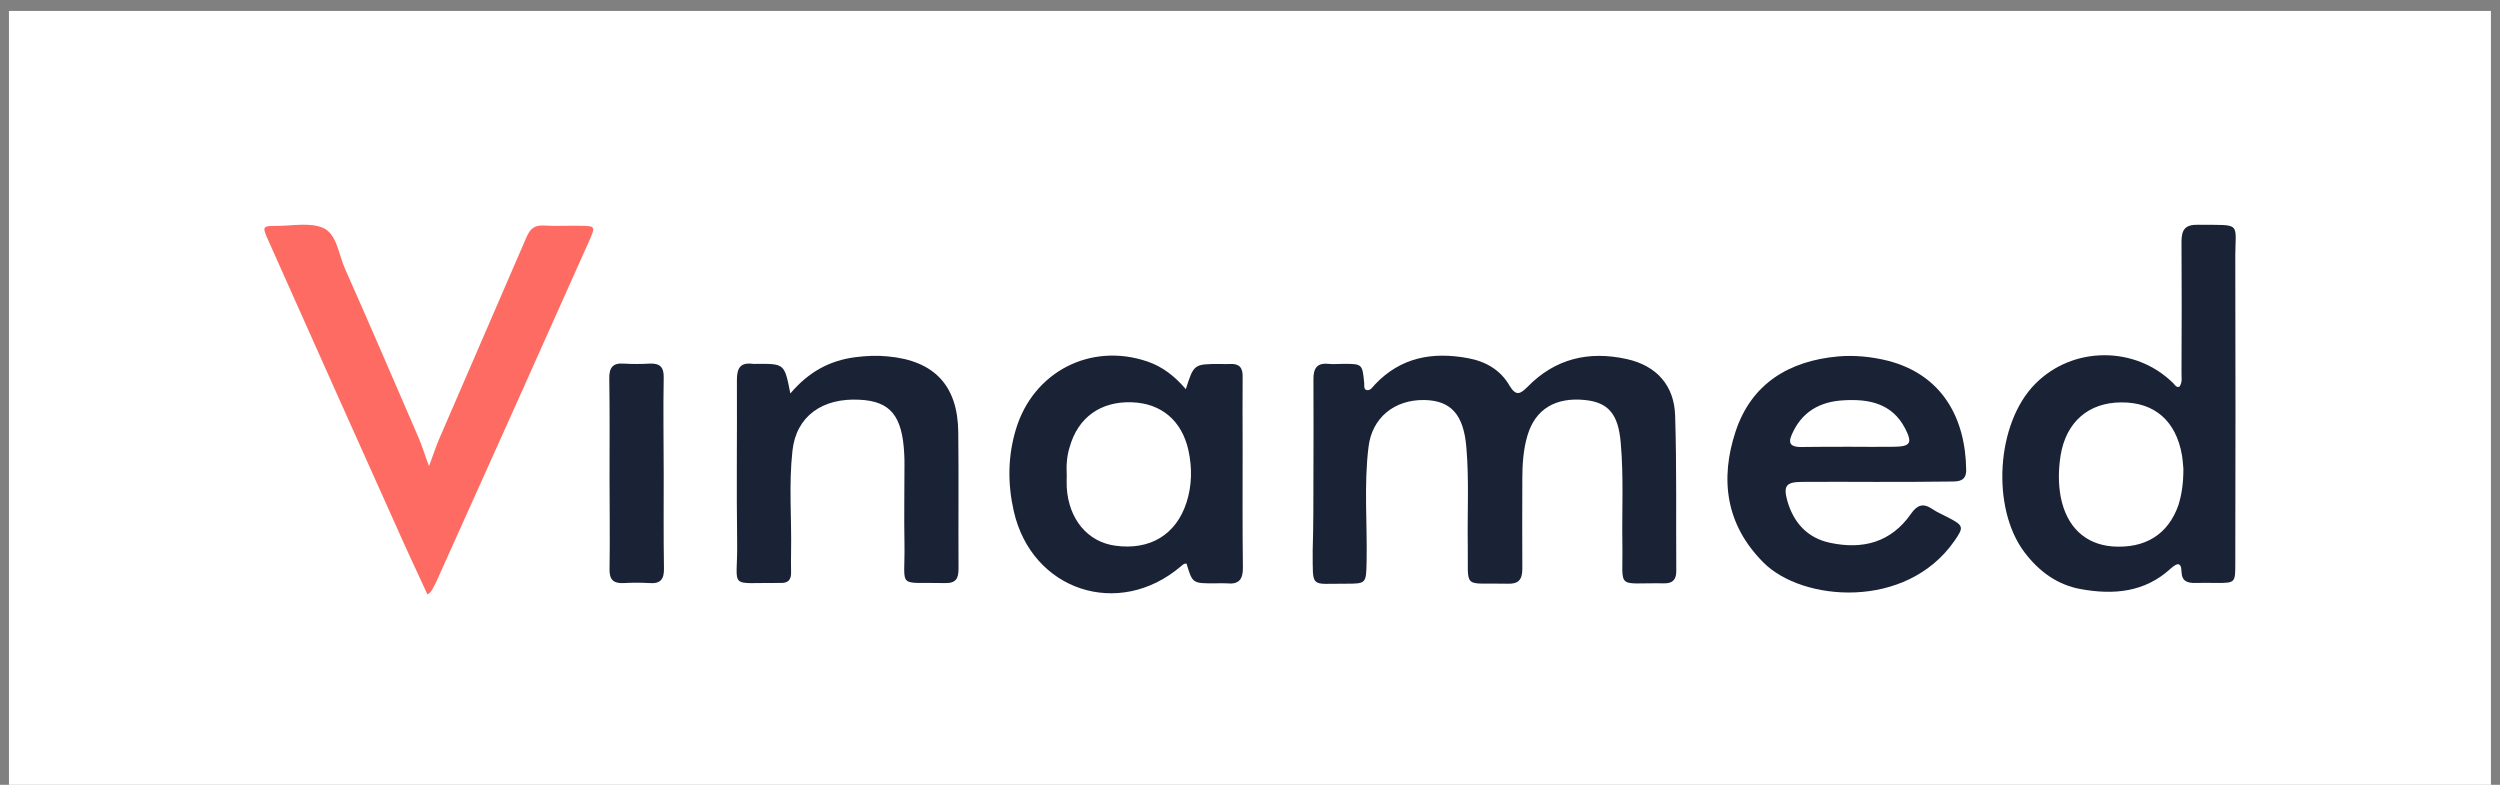 <?xml version="1.0" encoding="utf-8"?>
<!-- Generator: Adobe Illustrator 26.0.3, SVG Export Plug-In . SVG Version: 6.00 Build 0)  -->
<svg version="1.1" id="Layer_1" xmlns="http://www.w3.org/2000/svg" xmlns:xlink="http://www.w3.org/1999/xlink" x="0px" y="0px"
	 viewBox="0 0 1984.3 622.9" style="enable-background:new 0 0 1984.3 622.9;" xml:space="preserve">
<rect x="0" y="0" width="1984.3" height="622.9" fill="#808080" stroke="none"/>
<style type="text/css">
	.st0{fill:#FFFFFF;}
	.st1{fill:#1A2236;}
	.st2{fill:#FD6B62;}
</style>
<rect x="7.1" y="8.7" class="st0" width="1970" height="627.8"/>
<g>
	<path class="st1" d="M1042.5,375.9c0-25.1,0.2-50,0-75.1c0-8.4,2.8-12.9,11.8-12c3.9,0.4,7.9,0,11.8,0c15.2,0,15.2,0,16.7,15.2
		c0.2,1.9-0.6,4.9,1.9,5.6c3.2,0.6,4.9-2.6,6.7-4.5c20.6-21.7,45.9-26,73.9-20.8c14,2.6,25.8,9.4,32.9,21.9
		c5.2,8.6,8.6,6.4,14.2,0.9c21.9-22.5,48.7-28.8,78.8-22.1c23.6,5.2,37.8,21,38.4,45.1c1.3,41,0.6,82.2,0.9,123.2
		c0,6.4-2.6,9.9-9.7,9.7c-39.1-0.6-32.4,6-33.1-31.3c-0.4-26.8,1.1-53.7-1.3-80.3c-1.9-22.8-9.9-32-28.3-33.9
		c-23.6-2.4-39.5,7.3-45.7,28.1c-3.4,11.4-4.1,23.2-4.1,35c0,23.6-0.2,47.2,0,70.9c0,8.6-3,12.2-12,11.8
		c-36.3-0.9-30.7,5.6-31.3-30.9c-0.4-25.8,1.1-51.5-1.1-77.1c-2.1-26.2-12.2-37.4-33.3-37.8c-24-0.4-41.7,14.2-44.4,37.4
		c-3.7,30.3-0.9,60.8-1.5,91c-0.4,17.4-0.2,17.4-17,17.4c-27.9-0.2-25.6,4.3-25.8-25.8C1042.5,416.7,1042.5,396.3,1042.5,375.9
		L1042.5,375.9z"/>
	<path class="st1" d="M1729.8,307c2.8-3.7,1.5-8.2,1.7-12.2c0.2-34.4,0.2-68.7,0-103.1c0-9.7,3.2-13.5,13.1-13.3
		c35.9,0.4,29.4-3,29.6,28.3c0.2,80.1,0.2,160.2,0,240.3c0,15.7,0,15.7-15.2,15.7c-5.4,0-10.7-0.2-16.1,0c-6.7,0.2-11.2-1.3-11.4-9
		c-0.2-8.8-4.5-6-8.6-2.4c-20.6,18.9-45.3,21-71.3,16.3c-18.9-3.4-33.3-14.2-44.7-29.2c-26.6-35.2-22.5-102.4,8.4-133.6
		c29.8-30.3,79.7-30.5,109.9-0.4C1726.4,305.9,1727.5,307.6,1729.8,307z M1733,372c-0.2-1.5-0.4-6-1.1-10.5
		c-4.7-27.5-21.9-42.3-48.1-42.1c-26,0-44,15.5-48.3,42.3c-1.7,11-1.9,22.1,0.2,33.1c4.7,23.4,19.3,37.1,40.8,38.9
		c26,1.9,44.4-9.4,52.6-32.9C1731.7,392.2,1733,383.8,1733,372z"/>
	<path class="st2" d="M339.3,471.9c-6-13.1-12-25.8-17.8-38.6c-36.3-80.9-72.6-161.7-108.6-242.6c-4.9-11-4.7-11.4,6.7-11.4
		c12.5,0,26.6-3,37.1,1.7c10.7,4.9,12,20.8,17,32c19.8,44.7,39.3,89.8,58.6,134.6c2.8,6.4,4.7,13.1,8.2,22.5
		c3.2-8.6,5.2-14.8,7.7-20.8c23.2-53.7,46.6-107.6,69.8-161.3c2.8-6.4,6.2-9.4,13.5-9c9.7,0.6,19.3,0,29,0.2
		c12,0.2,12.2,0.4,7.5,11.2c-19.3,43.4-38.9,86.7-58.2,130.1c-21.5,47.7-42.7,95.1-64.2,142.8C343.8,465.8,343.4,469.3,339.3,471.9z
		"/>
	<path class="st1" d="M941.8,447.4c-2.1-0.4-3.2,1.1-4.5,2.1c-49.4,42.1-118.5,19.3-132.7-44c-4.9-21.7-4.7-43.4,1.7-64.6
		c13.7-45.9,59.5-69.4,104.6-53.9c12,4.1,21.7,11.8,30.3,21.9c6.4-20,6.4-20,27.5-20c2.6,0,4.9,0.2,7.5,0
		c7.3-0.4,10.3,2.8,10.1,10.1c-0.2,18.7,0,37.1,0,55.8c0,31.8-0.2,63.6,0.2,95.3c0.2,9.9-3.2,14-13.1,12.9c-2.8-0.2-5.8,0-8.6,0
		C946.5,463.1,946.5,463.1,941.8,447.4z M846.7,377.2c0,3.2-0.2,6.4,0,9.7c1.5,25.1,16.5,43.2,38.4,46.2
		c27.7,3.9,48.5-8.8,56.7-34.4c4.3-13.5,4.5-27.3,1.5-41.2c-5.2-23.6-21.5-37.4-44.9-38.2c-24.9-0.9-42.9,12.2-49.4,35.6
		C846.7,362.1,846.3,369.7,846.7,377.2z"/>
	<path class="st1" d="M1488.5,382.5c-19.8,0-39.3-0.2-59,0c-11.8,0.2-14,3.2-11,14.6c4.9,17.4,15.7,29.8,33.9,33.7
		c26,5.6,48.5-0.2,64.4-23c4.9-7.1,9.7-8.6,16.7-3.9c4.1,2.8,8.8,4.7,13.3,7.1c11.8,6.2,12,7.5,4.5,18.3
		c-38.4,55.2-120.9,48.1-151.6,17.2c-30.1-30.1-34.6-66.3-22.1-104.1c12.5-37.8,42.3-56,81.4-59.5c13.3-1.1,26.4,0.2,39.3,3.4
		c42.9,11,61.8,45.1,62.3,86.7c0,8.2-4.9,9.2-11.4,9.2C1529.3,382.5,1508.9,382.5,1488.5,382.5L1488.5,382.5z M1468.3,354.6
		L1468.3,354.6c11.8,0,23.6,0.2,35.2,0c12.9-0.2,14.6-3,8.6-14.6c-10.3-19.8-28.6-23.4-48.3-22.3c-19.3,0.9-34.1,9.2-41.9,27.9
		c-3,7.1,0.6,9,6.7,9.2C1441.9,354.6,1455,354.6,1468.3,354.6z"/>
	<path class="st1" d="M627.3,312.3c14.6-17.2,31.3-26.2,51.7-28.8c8.6-1.1,17.2-1.5,25.8-0.6c36.9,3.4,55.4,23.2,55.8,60.1
		c0.4,36.1,0,72.1,0.2,108.2c0,7.9-1.9,11.8-10.7,11.6c-39.1-0.9-31.6,5.4-32.2-30.9c-0.4-21,0-42.1,0-63.1c0-2.8,0-5.8-0.2-8.6
		c-1.5-30.1-11-41.7-35.2-42.9c-29.8-1.7-50.5,13.1-53.5,40.4c-3,26.6-0.6,53.5-1.1,80.3c0,5.4-0.2,10.7,0,16.1
		c0.2,5.8-2.1,8.8-8.2,8.6c-0.4,0-0.6,0-1.1,0c-41.4-0.4-33.1,5.8-33.5-31.3c-0.6-43.2,0-86.5-0.2-129.7c0-9.7,2.8-14.2,12.7-12.9
		c1.1,0.2,2.1,0,3.2,0C622.7,288.7,622.7,288.7,627.3,312.3z"/>
	<path class="st1" d="M526.8,376.1c0,24.9-0.2,50,0.2,74.9c0.2,8.6-2.6,12.5-11.6,11.8c-6.7-0.4-13.5-0.4-20.4,0
		c-8.4,0.4-11.4-3-11.2-11.2c0.4-24.3,0-48.5,0-72.8c0-26,0.2-52.2-0.2-78.2c-0.2-8.6,2.6-12.7,11.6-12c6.7,0.4,13.5,0.4,20.4,0
		c8.4-0.4,11.4,3,11.2,11.2C526.3,325.4,526.8,350.8,526.8,376.1z"/>
</g>
</svg>
